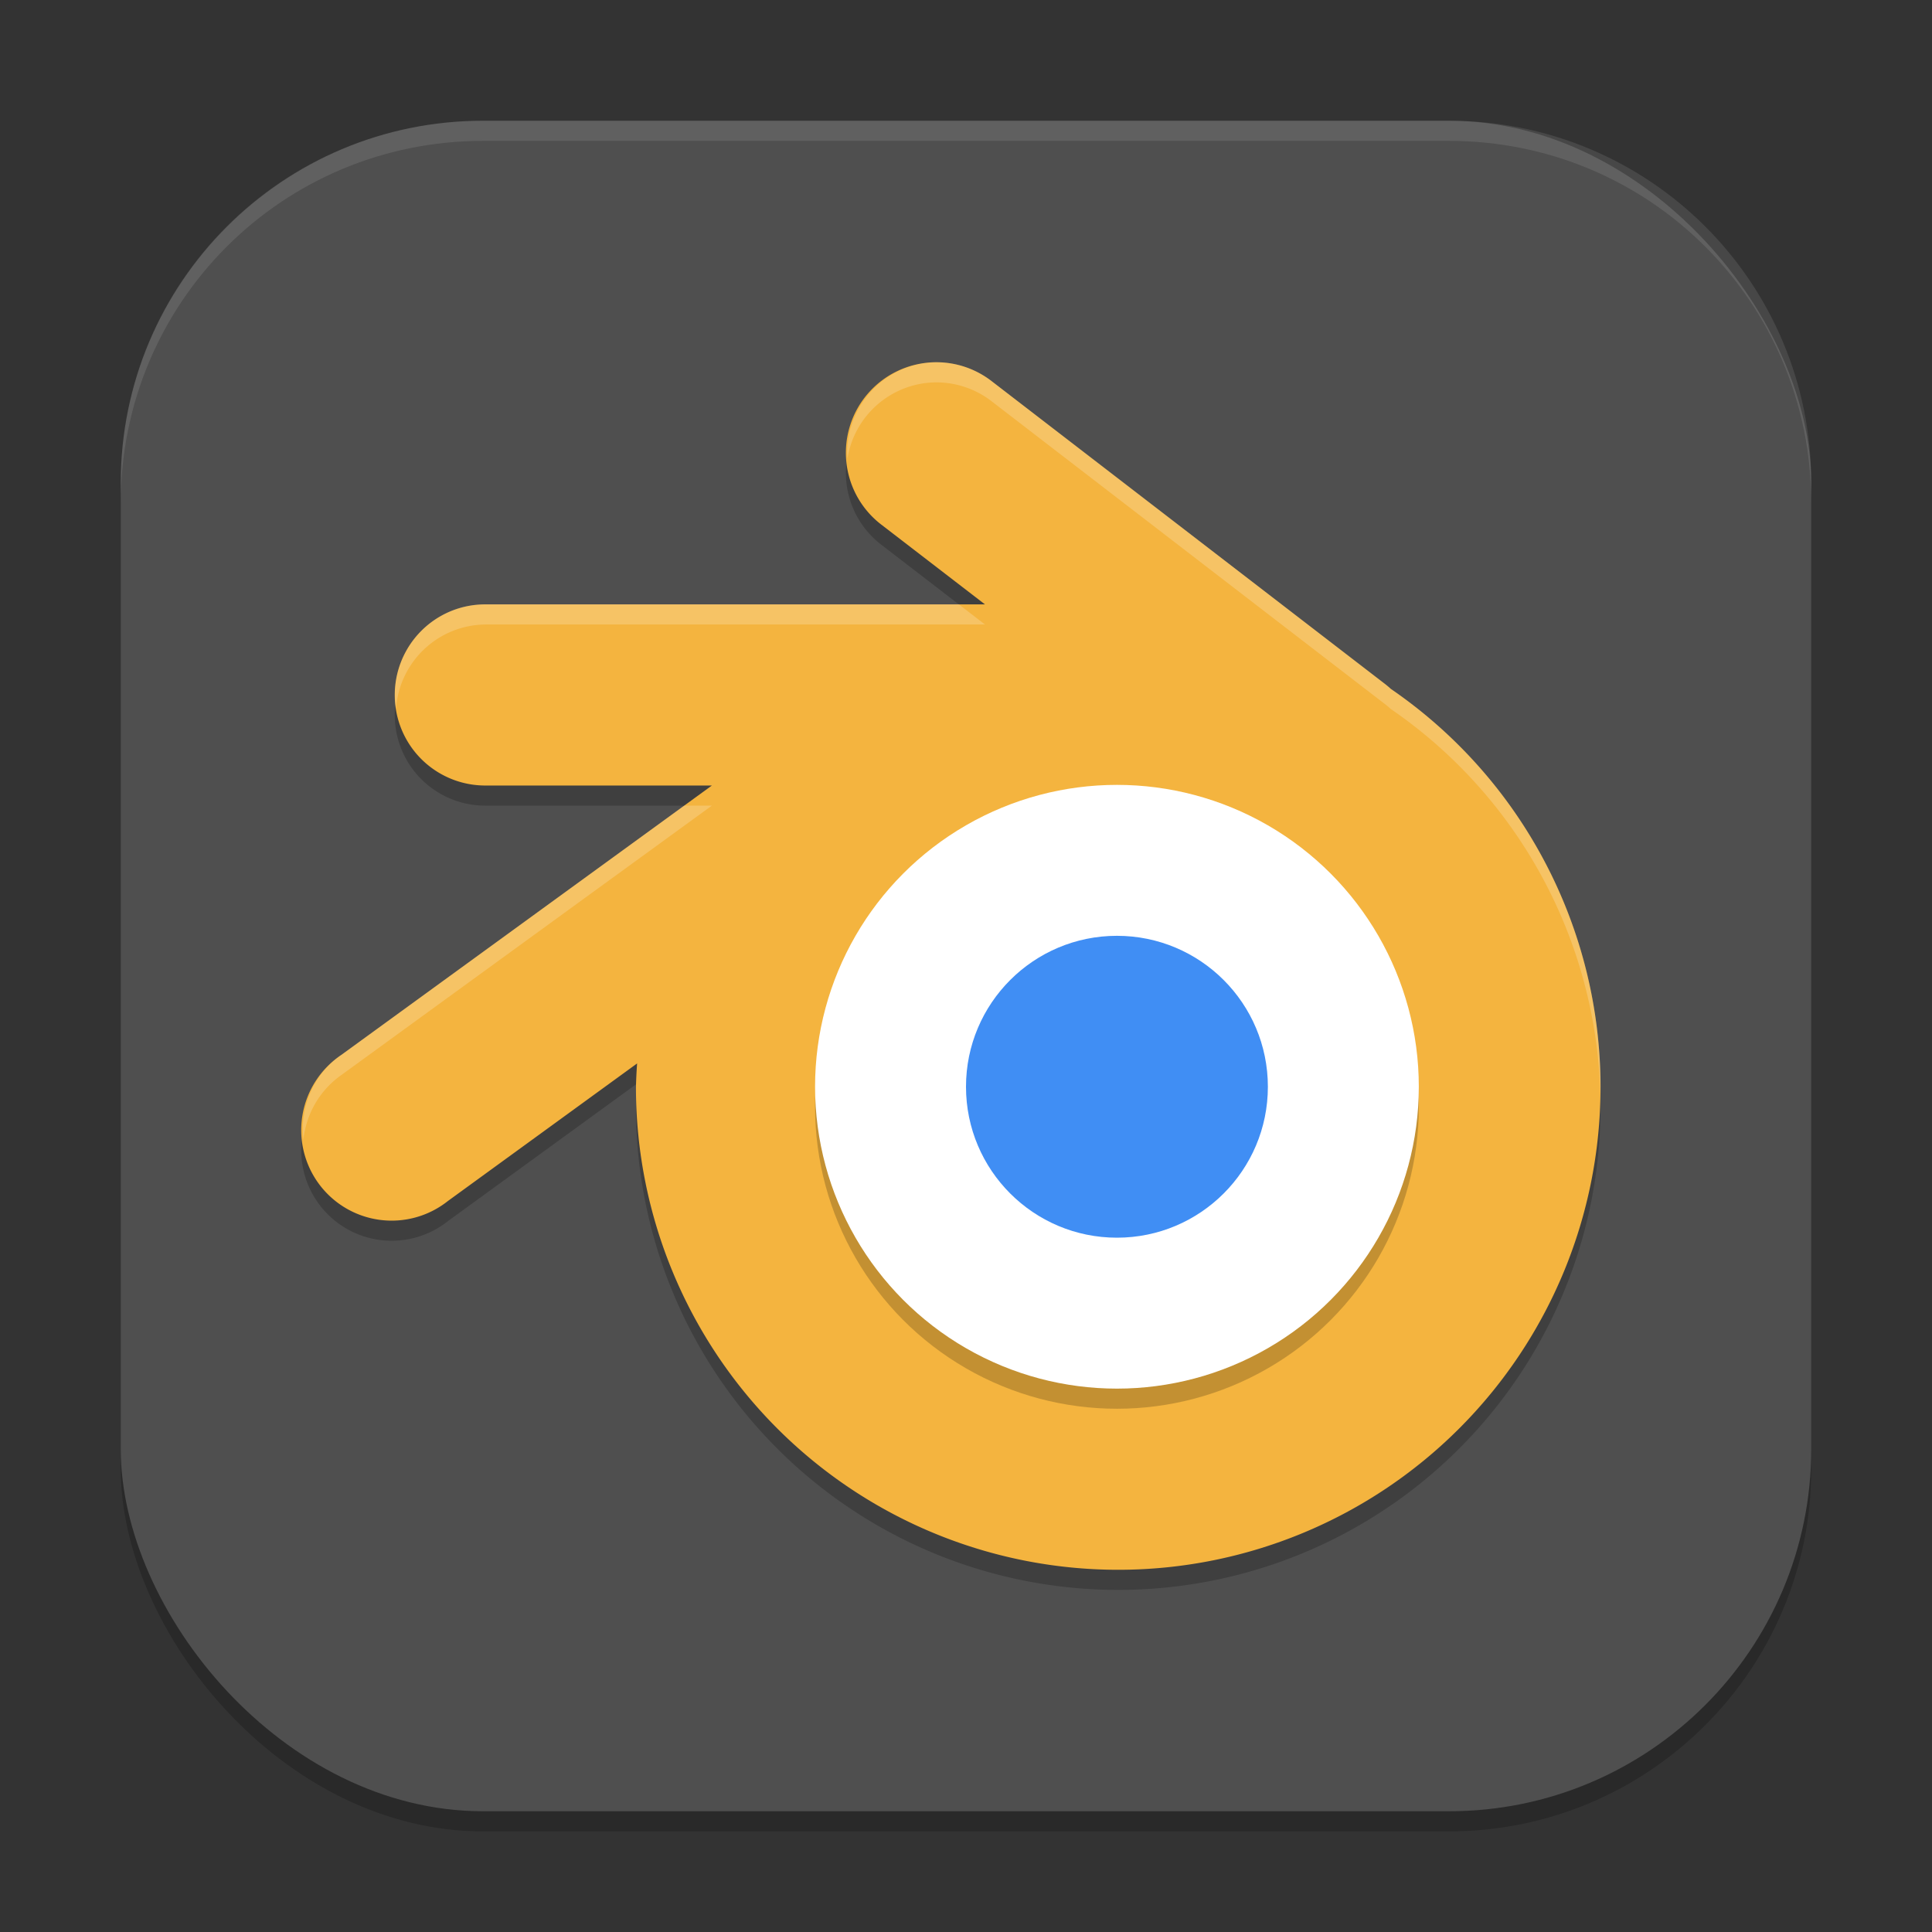 <?xml version="1.0" encoding="UTF-8" standalone="no"?>
<!-- Created with Inkscape (http://www.inkscape.org/) -->

<svg
   width="96"
   height="96"
   viewBox="0 0 96 96"
   version="1.1"
   id="svg5"
   inkscape:version="1.4 (e7c3feb100, 2024-10-09)"
   sodipodi:docname="blender.svg"
   xmlns:inkscape="http://www.inkscape.org/namespaces/inkscape"
   xmlns:sodipodi="http://sodipodi.sourceforge.net/DTD/sodipodi-0.dtd"
   xmlns="http://www.w3.org/2000/svg"
   xmlns:svg="http://www.w3.org/2000/svg">
  <rect x="0" y="0" width="96" height="96" fill="#333333" stroke="none"/>
  <sodipodi:namedview
     id="namedview7"
     pagecolor="#ffffff"
     bordercolor="#000000"
     borderopacity="0.25"
     inkscape:showpageshadow="2"
     inkscape:pageopacity="0.0"
     inkscape:pagecheckerboard="0"
     inkscape:deskcolor="#d1d1d1"
     inkscape:document-units="px"
     showgrid="false"
     inkscape:zoom="8.3020833"
     inkscape:cx="47.939774"
     inkscape:cy="47.939774"
     inkscape:window-width="1920"
     inkscape:window-height="1011"
     inkscape:window-x="0"
     inkscape:window-y="0"
     inkscape:window-maximized="1"
     inkscape:current-layer="svg5" />
  <defs
     id="defs2" />
  <rect
     style="opacity:0.2;fill:#000000;stroke-width:6;stroke-linecap:square"
     id="rect234"
     width="84"
     height="84"
     x="6"
     y="7"
     ry="18" />
  <rect
     style="fill:#4f4f4f;fill-opacity:1;stroke-width:6;stroke-linecap:square"
     id="rect396"
     width="84"
     height="84"
     x="6"
     y="6"
     ry="18" />
  <path
     id="path1"
     d="m 46.389,19.002 a 4.494,4.498 0 0 0 -2.555,8.098 l 5.109,3.932 H 24.111 a 4.496,4.5 0 1 0 0,9 H 35.373 L 16.975,53.408 a 4.494,4.498 0 1 0 5.279,7.271 l 9.404,-6.838 A 23.966,23.984 0 0 0 31.6,55.02 23.966,23.984 0 0 0 55.564,79.002 23.966,23.984 0 0 0 79.529,55.02 23.966,23.984 0 0 0 69.111,35.233 4.494,4.498 0 0 0 68.789,34.963 L 49.312,19.969 a 4.494,4.498 0 0 0 -2.924,-0.967 z"
     style="opacity:0.2;fill:#000000;stroke-width:3" />
  <path
     id="path2"
     d="m 46.389,18.002 a 4.494,4.498 0 0 0 -2.555,8.098 l 5.109,3.932 H 24.111 a 4.496,4.5 0 1 0 0,9 H 35.373 L 16.975,52.408 a 4.494,4.498 0 1 0 5.279,7.271 l 9.404,-6.838 A 23.966,23.984 0 0 0 31.6,54.02 23.966,23.984 0 0 0 55.564,78.002 23.966,23.984 0 0 0 79.529,54.02 23.966,23.984 0 0 0 69.111,34.233 4.494,4.498 0 0 0 68.789,33.963 L 49.312,18.969 a 4.494,4.498 0 0 0 -2.924,-0.967 z"
     style="fill:#f4b43f;fill-opacity:1;stroke-width:3" />
  <circle
     style="opacity:0.2;fill:#000000;fill-opacity:1;stroke-width:6"
     id="path3"
     cx="55.5"
     cy="55"
     r="15" />
  <circle
     style="fill:#ffffff;fill-opacity:1;stroke-width:6"
     id="path4"
     cx="55.5"
     cy="54"
     r="15" />
  <circle
     style="fill:#408ef4;fill-opacity:1;stroke-width:6"
     id="path5"
     cx="55.5"
     cy="54"
     r="7.5" />
  <path
     id="path6"
     style="opacity:0.2;fill:#ffffff;stroke-width:3"
     d="M 46.389 18 C 43.798 18.116 41.944 20.356 42.109 22.789 A 4.494 4.498 0 0 1 46.389 19.002 A 4.494 4.498 0 0 1 49.312 19.969 L 68.789 34.963 A 4.494 4.498 0 0 1 69.111 35.232 A 23.966 23.984 0 0 1 79.52 54.391 C 79.522 54.266 79.529 54.142 79.529 54.018 C 79.53 46.106 75.633 38.703 69.111 34.23 C 69.008 34.136 68.901 34.046 68.789 33.961 L 49.312 18.967 C 48.482 18.31 47.447 17.968 46.389 18 z M 24.111 30.029 C 21.294 30.029 19.255 32.563 19.678 35.221 A 4.496 4.5 0 0 1 24.111 31.031 L 48.943 31.031 L 47.645 30.031 L 24.111 30.029 z M 33.998 40.031 L 16.975 52.406 C 15.584 53.367 14.887 55.005 15.078 56.631 A 4.494 4.498 0 0 1 16.975 53.408 L 35.373 40.031 L 33.998 40.031 z " />
  <g
     id="g361"
     transform="matrix(1.5,0,0,1.5,1.047e-4,1.047e-4)" />
  <path
     id="path1040"
     style="opacity:0.1;fill:#ffffff;stroke-width:6;stroke-linecap:square"
     d="M 24 6 C 14.028 6 6 14.028 6 24 L 6 25 C 6 15.028 14.028 7 24 7 L 72 7 C 81.972 7 90 15.028 90 25 L 90 24 C 90 14.028 81.972 6 72 6 L 24 6 z " />
</svg>
